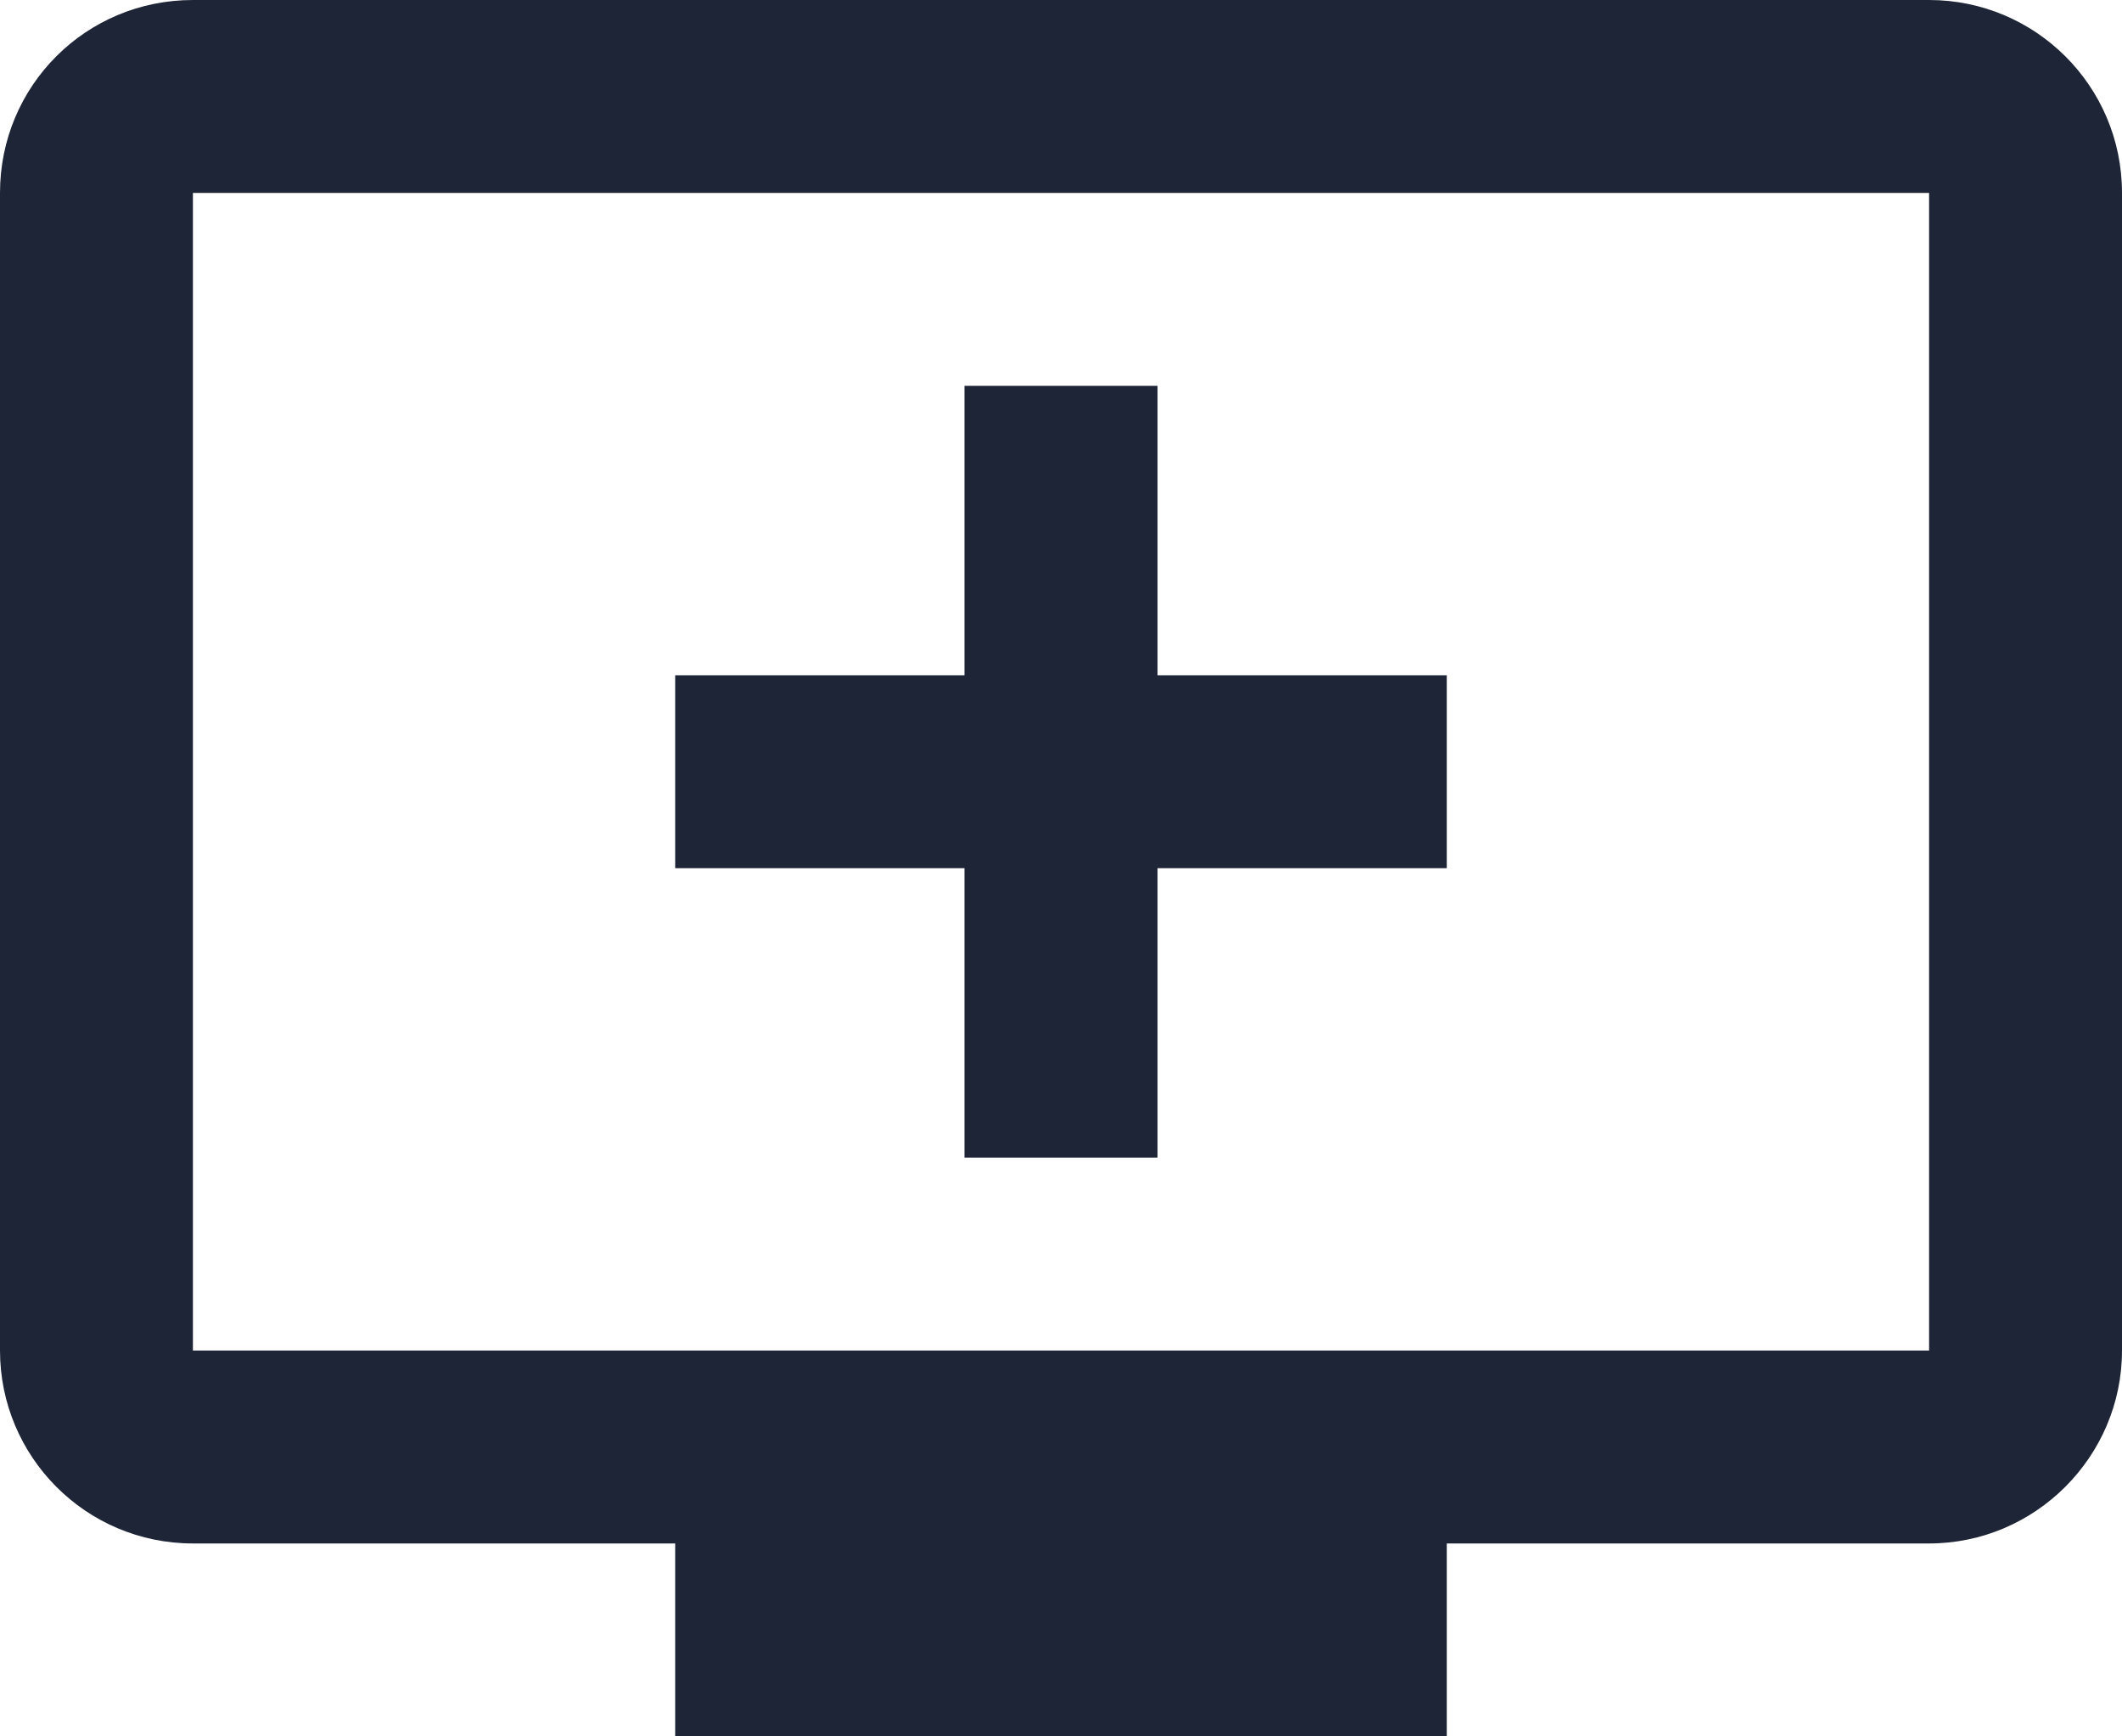 <svg width="22" height="18" viewBox="0 0 22 18" fill="none" xmlns="http://www.w3.org/2000/svg">
<path d="M10 12H12V9H15V7H12V4H10V7H7V9H10V12ZM20 0H2C0.89 0 0 0.89 0 2V14C0 15.1 0.89 16 2 16H7V18H15V16H20C21.1 16 22 15.1 22 14V2C22 0.89 21.1 0 20 0ZM20 14H2V2H20V14Z" fill="#1E2536"/>
</svg>
